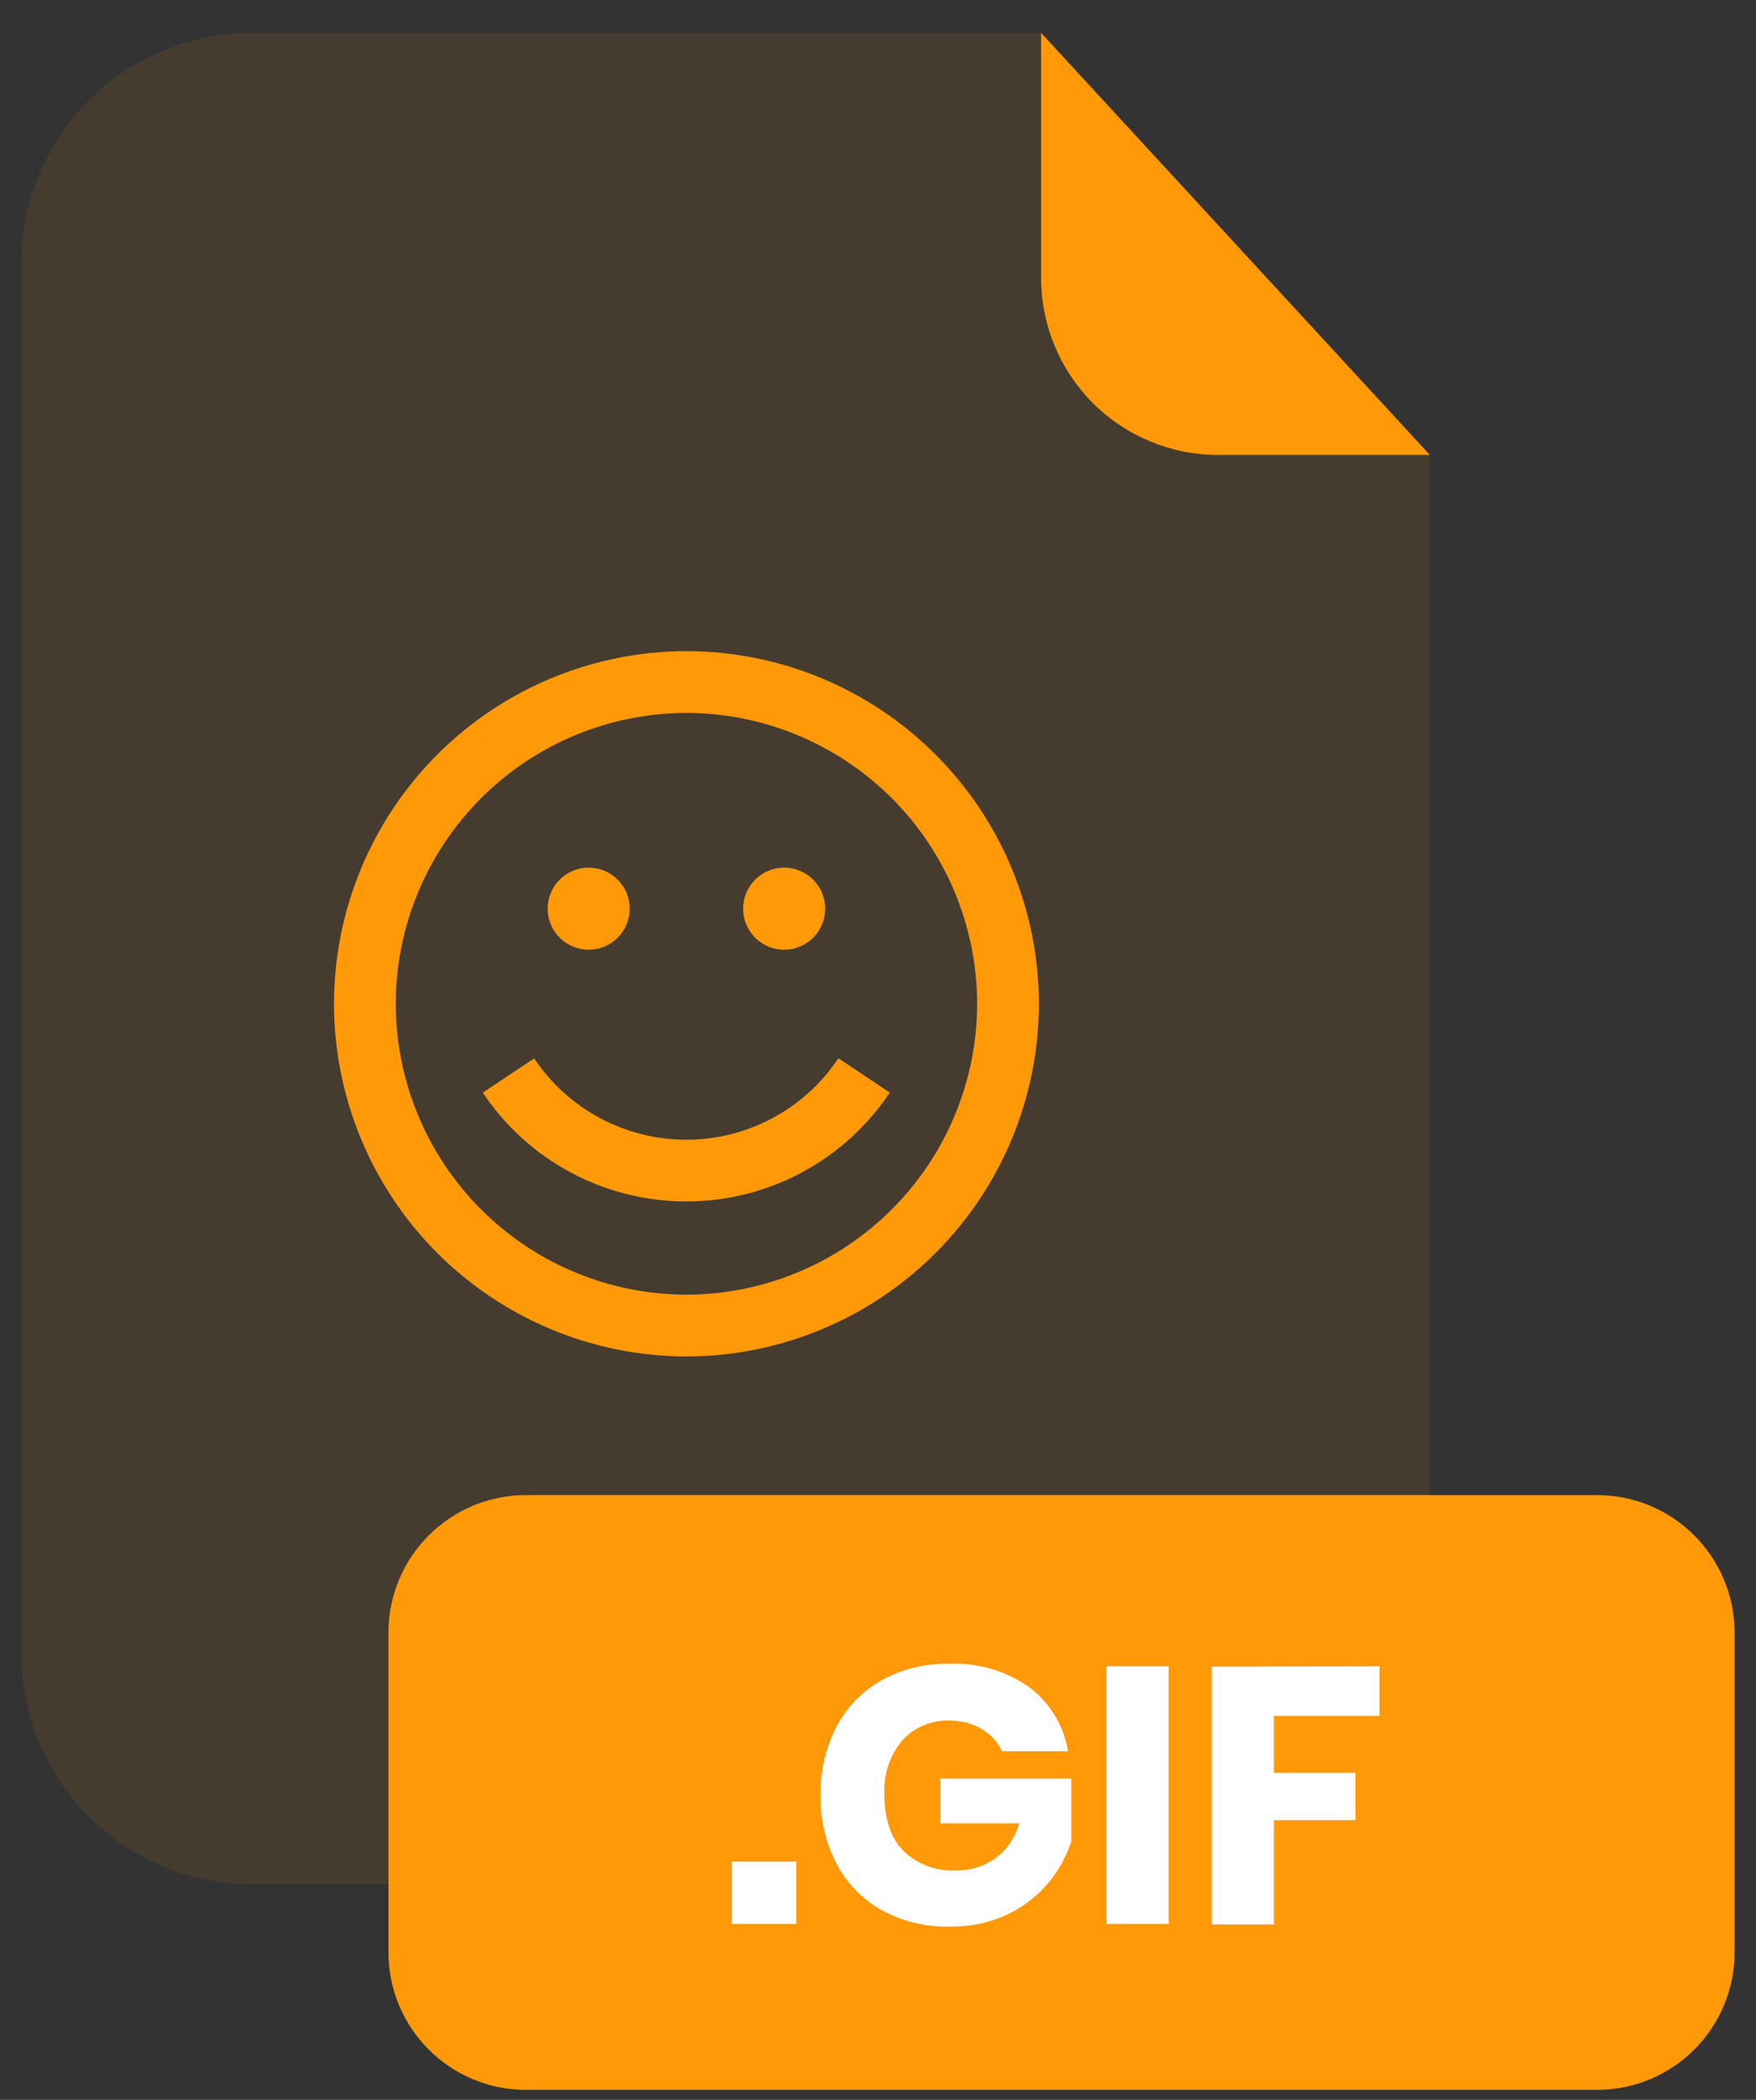<svg width="41" height="49" viewBox="0 0 41 49" fill="none" xmlns="http://www.w3.org/2000/svg">
<rect x="0" y="0" width="41" height="49" fill="#333333" stroke="none"/>
<g opacity="0.3">
<path opacity="0.3" d="M28.433 10.615C27.339 10.614 26.291 10.18 25.518 9.406C24.745 8.633 24.31 7.585 24.309 6.492V0.768H5.884C5.177 0.767 4.477 0.906 3.824 1.177C3.17 1.447 2.577 1.843 2.077 2.343C1.577 2.843 1.18 3.436 0.91 4.089C0.639 4.743 0.5 5.443 0.5 6.149V38.593C0.502 40.019 1.07 41.387 2.08 42.394C3.089 43.402 4.457 43.968 5.884 43.967H28.003C29.43 43.967 30.799 43.4 31.808 42.391C32.817 41.381 33.384 40.012 33.384 38.585V10.615H28.433Z" fill="#FF9908"/>
</g>
<path d="M33.385 10.616H28.433C27.34 10.614 26.291 10.18 25.518 9.407C24.745 8.633 24.31 7.585 24.309 6.492V0.768L33.385 10.616Z" fill="#FF9908"/>
<path d="M37.288 34.888H12.281C10.508 34.888 9.07 36.326 9.07 38.1V45.556C9.07 47.33 10.508 48.767 12.281 48.767H37.288C39.062 48.767 40.5 47.33 40.5 45.556V38.1C40.5 36.326 39.062 34.888 37.288 34.888Z" fill="#FF9908"/>
<path d="M18.591 43.441V44.895H17.085V43.441H18.591Z" fill="white"/>
<path d="M24.027 39.368C24.512 39.731 24.838 40.268 24.937 40.866H23.397C23.296 40.651 23.133 40.471 22.929 40.35C22.7 40.214 22.438 40.145 22.173 40.15C21.966 40.141 21.76 40.178 21.569 40.258C21.377 40.338 21.206 40.459 21.067 40.612C20.774 40.963 20.625 41.411 20.649 41.868C20.649 42.44 20.795 42.879 21.087 43.186C21.251 43.345 21.447 43.468 21.662 43.547C21.877 43.627 22.106 43.66 22.335 43.646C22.661 43.651 22.98 43.551 23.245 43.36C23.513 43.157 23.707 42.872 23.797 42.548H21.959V41.502H25.013V42.968C24.896 43.326 24.711 43.658 24.469 43.946C24.206 44.255 23.88 44.505 23.513 44.678C23.095 44.87 22.64 44.966 22.181 44.958C21.622 44.972 21.07 44.838 20.581 44.57C20.133 44.318 19.767 43.941 19.529 43.486C19.276 42.994 19.149 42.448 19.159 41.896C19.148 41.34 19.275 40.79 19.529 40.296C19.767 39.841 20.131 39.465 20.577 39.212C21.059 38.946 21.604 38.813 22.155 38.826C22.822 38.793 23.48 38.984 24.027 39.368Z" fill="white"/>
<path d="M27.285 38.882V44.895H25.831V38.882H27.285Z" fill="white"/>
<path d="M32.21 38.882V40.04H29.742V41.368H31.648V42.474H29.742V44.906H28.289V38.892L32.21 38.882Z" fill="white"/>
<path d="M16.027 31.653C13.845 31.65 11.754 30.782 10.211 29.24C8.668 27.697 7.8 25.605 7.798 23.423C7.8 21.242 8.668 19.15 10.211 17.607C11.754 16.064 13.845 15.197 16.027 15.194C18.209 15.197 20.301 16.064 21.843 17.607C23.386 19.15 24.254 21.242 24.257 23.423C24.254 25.605 23.386 27.697 21.843 29.24C20.301 30.782 18.209 31.65 16.027 31.653ZM16.027 16.636C14.228 16.639 12.503 17.355 11.231 18.627C9.959 19.9 9.243 21.624 9.24 23.423C9.243 25.223 9.959 26.947 11.231 28.22C12.503 29.492 14.228 30.208 16.027 30.211C17.826 30.208 19.551 29.492 20.823 28.22C22.096 26.947 22.812 25.223 22.815 23.423C22.812 21.624 22.096 19.9 20.823 18.627C19.551 17.355 17.826 16.639 16.027 16.636Z" fill="#FF9908"/>
<path d="M16.027 28.035C15.087 28.037 14.161 27.805 13.331 27.363C12.502 26.92 11.794 26.279 11.272 25.497L12.472 24.697C12.862 25.281 13.39 25.76 14.01 26.091C14.629 26.422 15.321 26.596 16.023 26.595C16.726 26.596 17.418 26.422 18.038 26.091C18.657 25.759 19.186 25.28 19.575 24.695L20.775 25.495C20.254 26.277 19.548 26.917 18.72 27.36C17.892 27.803 16.967 28.035 16.027 28.035Z" fill="#FF9908"/>
<path d="M13.745 22.162C14.274 22.162 14.703 21.733 14.703 21.204C14.703 20.675 14.274 20.246 13.745 20.246C13.216 20.246 12.787 20.675 12.787 21.204C12.787 21.733 13.216 22.162 13.745 22.162Z" fill="#FF9908"/>
<path d="M18.309 22.162C18.838 22.162 19.267 21.733 19.267 21.204C19.267 20.675 18.838 20.246 18.309 20.246C17.78 20.246 17.351 20.675 17.351 21.204C17.351 21.733 17.78 22.162 18.309 22.162Z" fill="#FF9908"/>
</svg>
